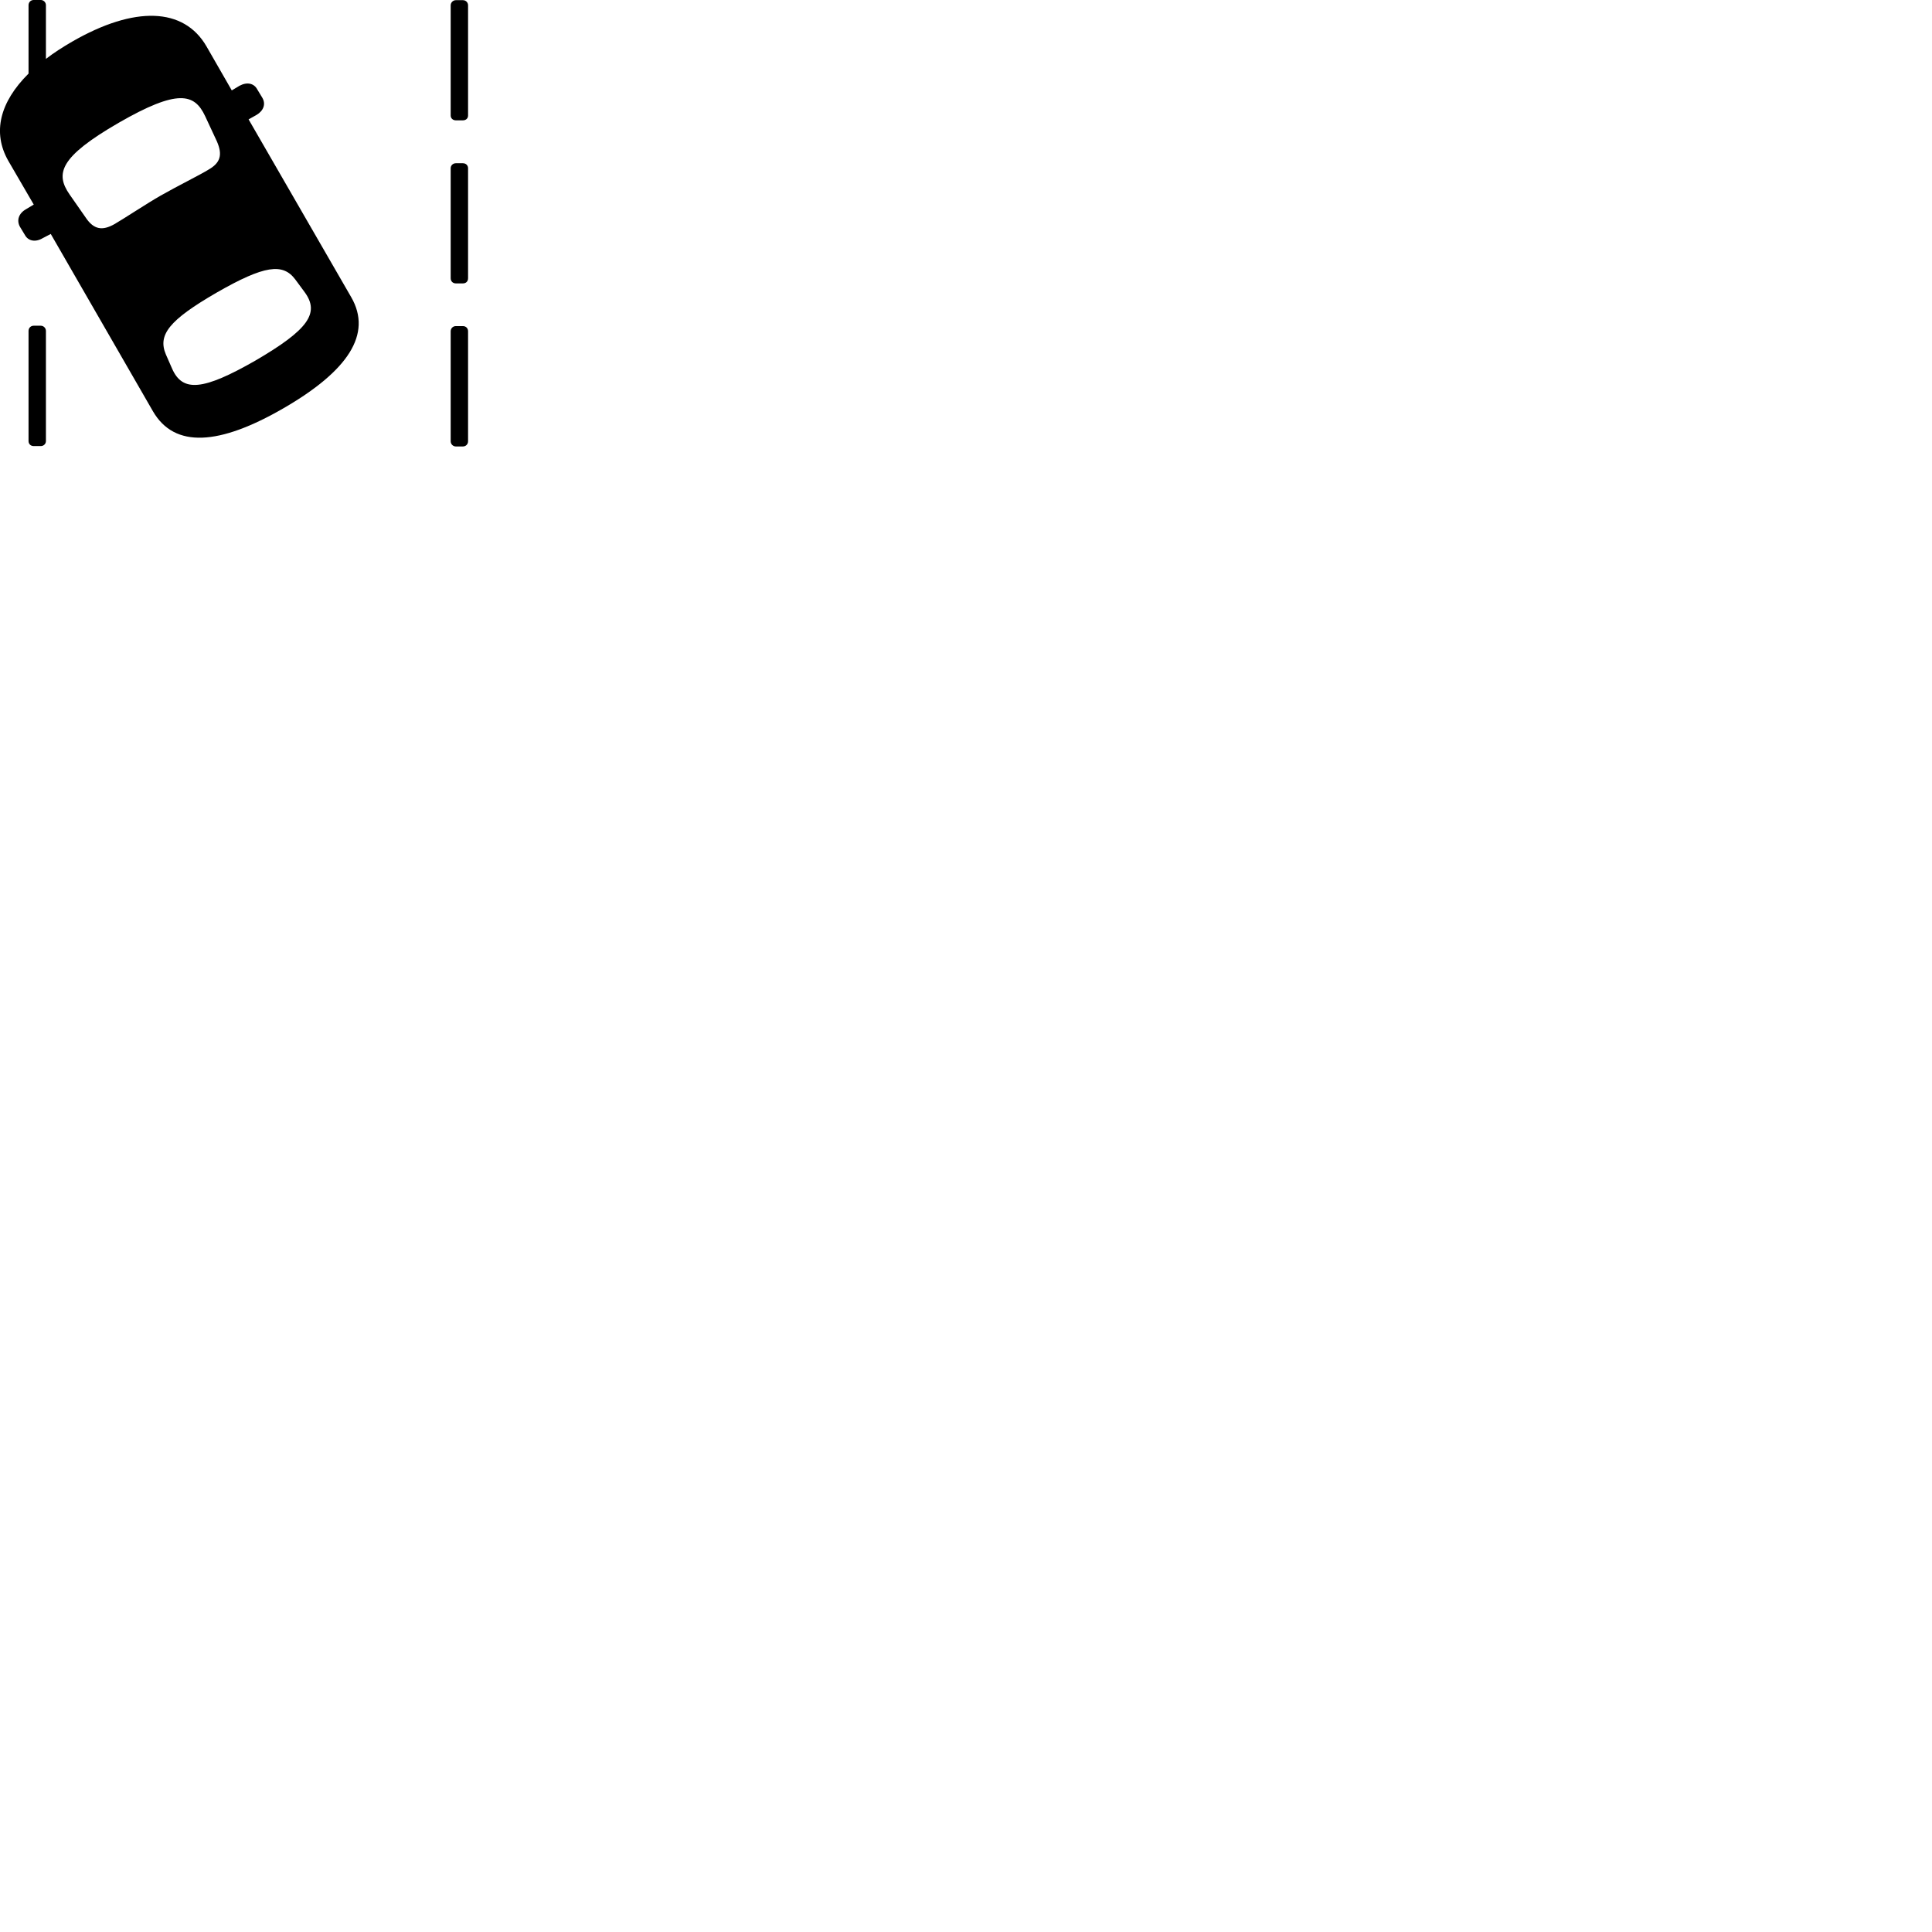 
        <svg xmlns="http://www.w3.org/2000/svg" viewBox="0 0 100 100">
            <path d="M14.677 21.129C17.997 19.209 19.287 17.299 18.177 15.379L12.867 6.179L13.277 5.949C13.647 5.729 13.767 5.379 13.577 5.059L13.317 4.629C13.147 4.309 12.787 4.229 12.397 4.439L11.997 4.679L10.687 2.399C9.517 0.379 6.967 0.289 3.727 2.159C3.227 2.449 2.777 2.739 2.377 3.049V0.269C2.377 0.119 2.257 -0.001 2.107 -0.001H1.747C1.587 -0.001 1.477 0.119 1.477 0.269V3.809C-0.013 5.289 -0.403 6.859 0.427 8.319L1.747 10.589L1.347 10.829C0.957 11.049 0.857 11.409 1.027 11.729L1.287 12.159C1.457 12.479 1.837 12.549 2.207 12.329L2.627 12.109L7.917 21.289C9.037 23.219 11.357 23.049 14.677 21.129ZM23.957 6.229C24.117 6.229 24.227 6.129 24.227 5.979V0.279C24.227 0.129 24.117 0.009 23.957 0.009H23.597C23.447 0.009 23.327 0.129 23.327 0.279V5.979C23.327 6.129 23.447 6.229 23.597 6.229ZM8.307 10.129C7.637 10.509 6.317 11.379 5.927 11.599C5.307 11.949 4.857 11.899 4.427 11.249L3.597 10.059C2.857 8.989 3.077 8.129 6.137 6.359C9.207 4.589 10.067 4.839 10.617 6.009L11.227 7.319C11.537 8.029 11.397 8.439 10.777 8.789C10.377 9.039 9.147 9.649 8.307 10.129ZM23.957 14.669C24.117 14.669 24.227 14.569 24.227 14.399V8.709C24.227 8.559 24.117 8.449 23.957 8.449H23.597C23.447 8.449 23.327 8.559 23.327 8.709V14.399C23.327 14.569 23.447 14.669 23.597 14.669ZM13.227 18.659C10.507 20.219 9.447 20.309 8.907 19.079L8.587 18.349C8.157 17.339 8.737 16.579 11.207 15.149C13.697 13.719 14.647 13.609 15.287 14.469L15.767 15.119C16.567 16.209 15.947 17.069 13.227 18.659ZM2.107 23.089C2.257 23.089 2.377 22.979 2.377 22.829V17.129C2.377 16.979 2.257 16.859 2.107 16.859H1.747C1.587 16.859 1.477 16.979 1.477 17.129V22.829C1.477 22.979 1.587 23.089 1.747 23.089ZM23.957 23.109C24.117 23.109 24.227 22.989 24.227 22.839V17.149C24.227 16.989 24.117 16.879 23.957 16.879H23.597C23.447 16.879 23.327 16.989 23.327 17.149V22.839C23.327 22.989 23.447 23.109 23.597 23.109Z" />
        </svg>
    